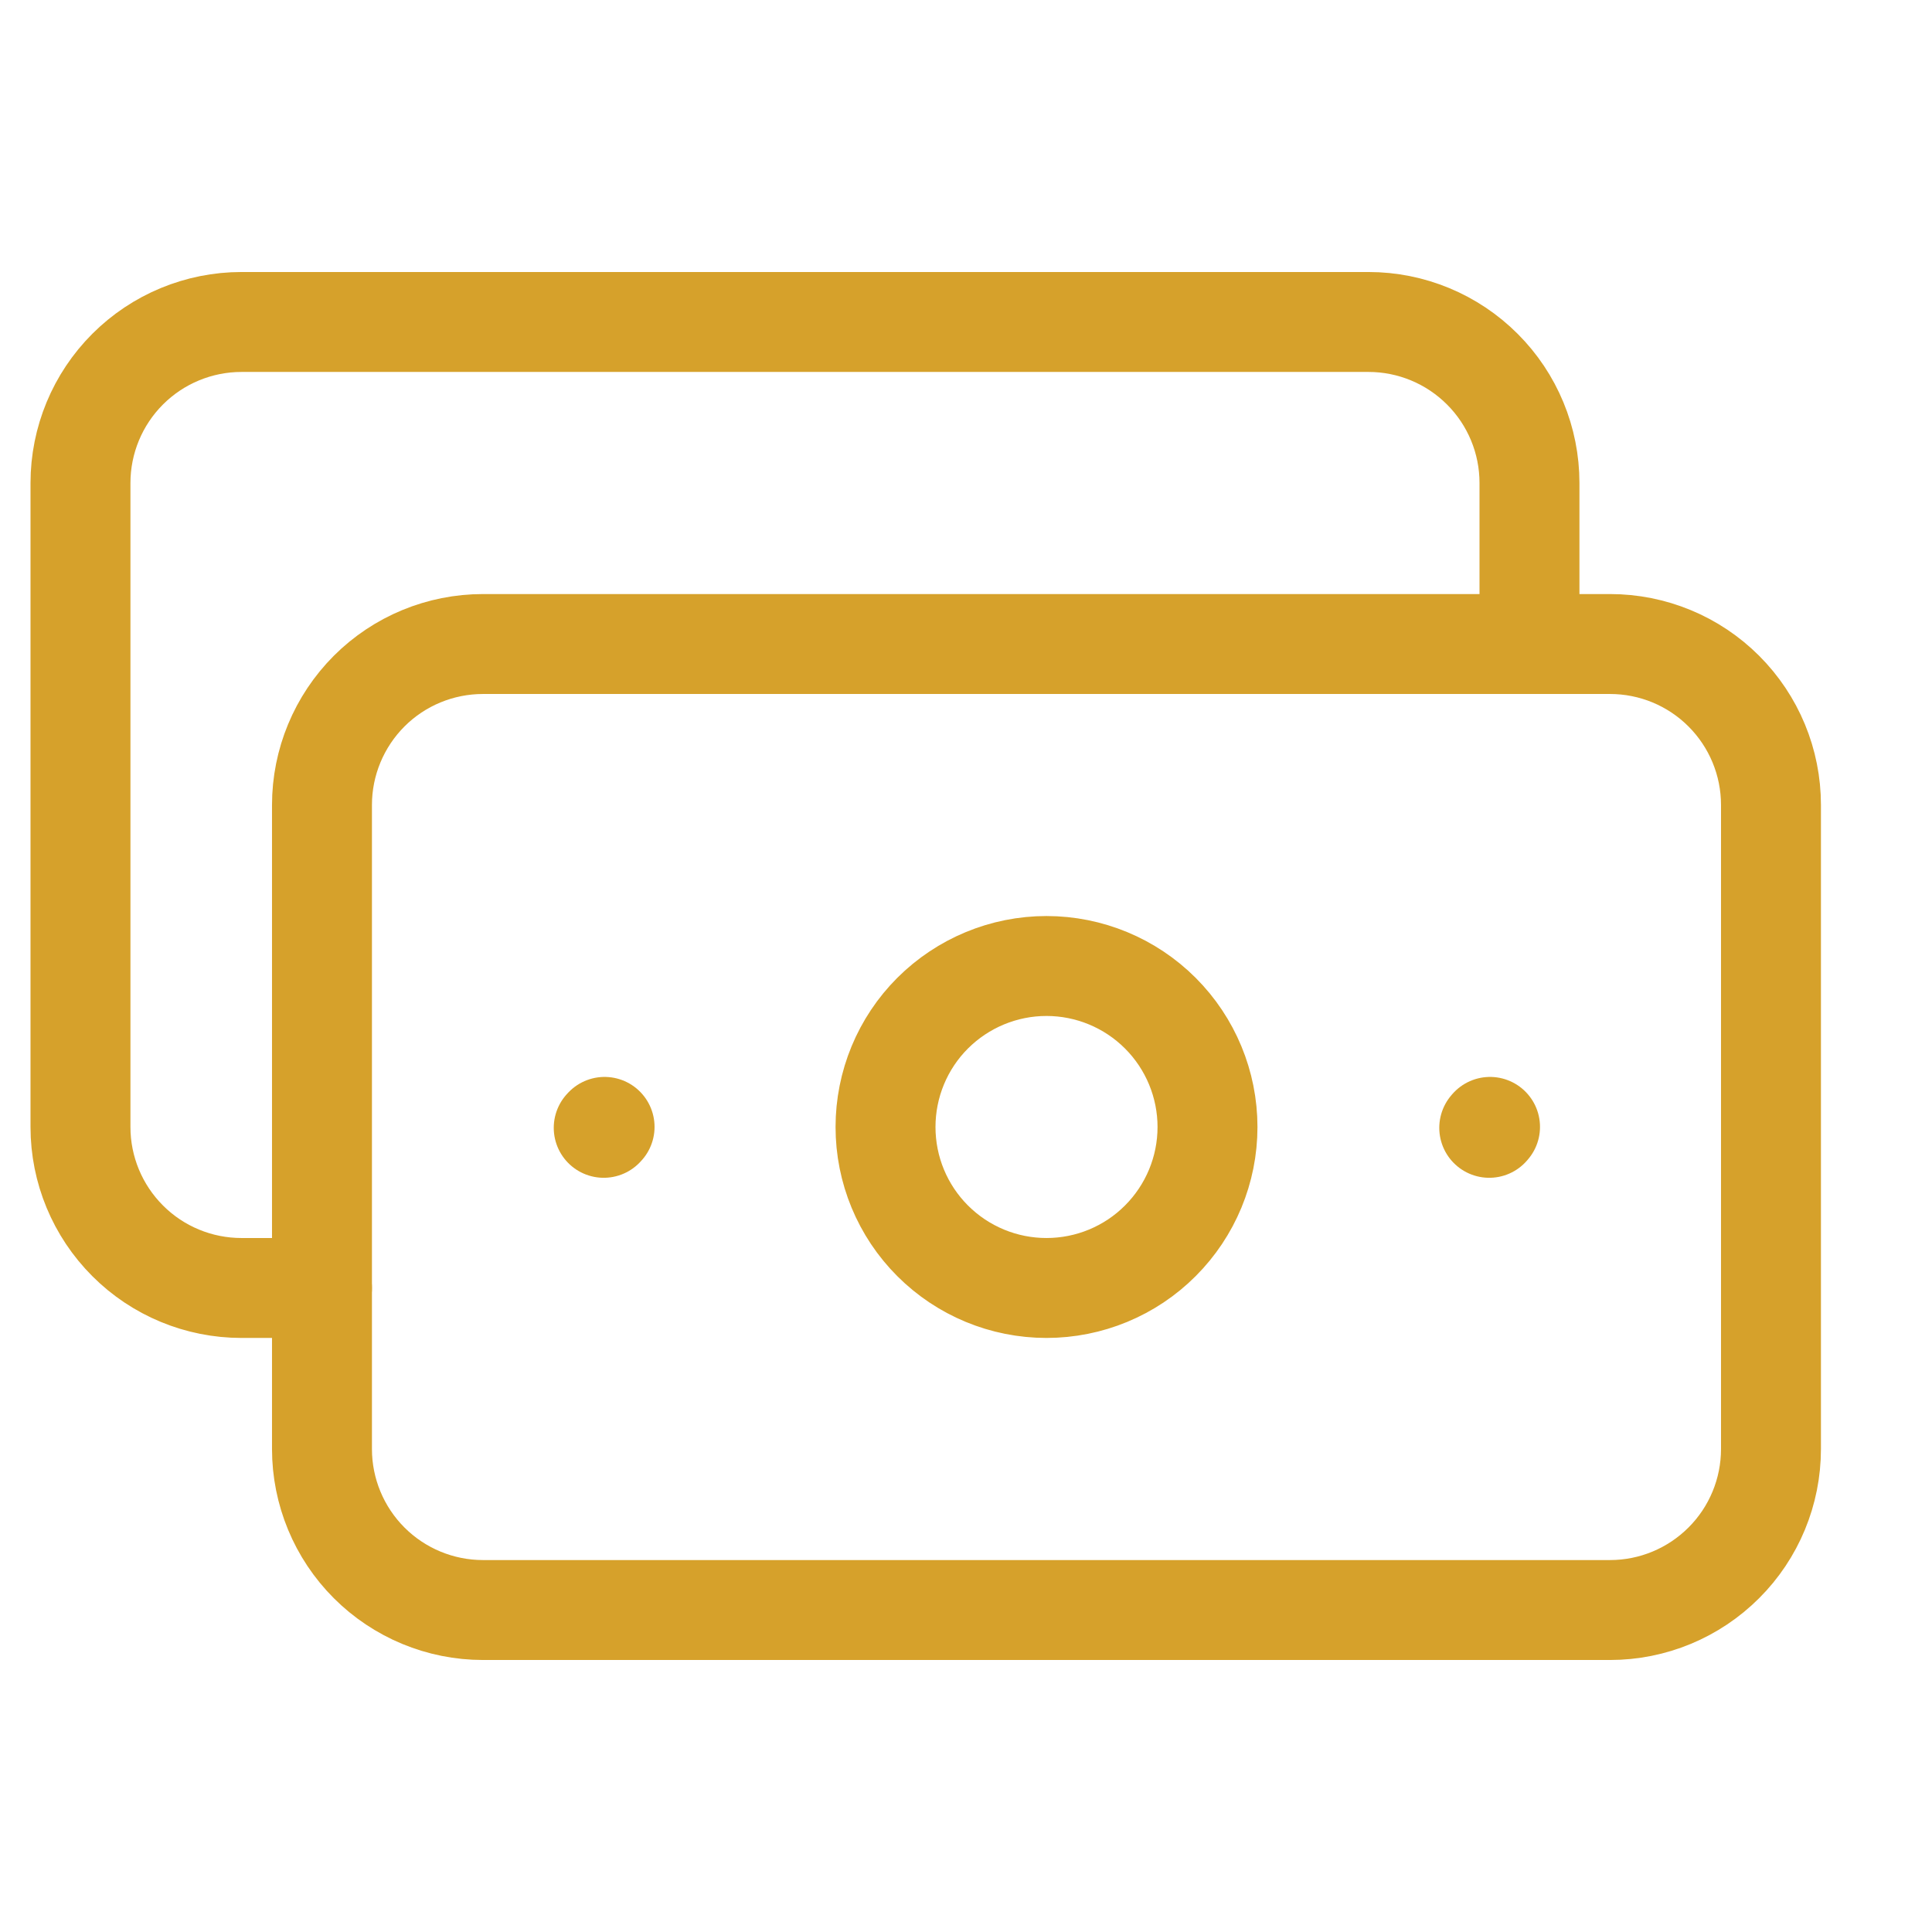 <svg width="29" height="29" viewBox="0 0 29 29" fill="none" xmlns="http://www.w3.org/2000/svg">
<path d="M22.354 16.929L22.366 16.915M9.062 16.929L9.075 16.915M4.833 21.75V12.083C4.833 11.442 5.088 10.828 5.541 10.374C5.994 9.921 6.609 9.667 7.25 9.667H24.167C24.808 9.667 25.422 9.921 25.875 10.374C26.329 10.828 26.583 11.442 26.583 12.083V21.75C26.583 22.391 26.329 23.006 25.875 23.459C25.422 23.912 24.808 24.167 24.167 24.167H7.25C6.609 24.167 5.994 23.912 5.541 23.459C5.088 23.006 4.833 22.391 4.833 21.75Z" stroke="#D6A12B" stroke-width="1.5" stroke-linecap="round" stroke-linejoin="round"/>
<path d="M4.833 19.333H3.625C2.984 19.333 2.369 19.079 1.916 18.625C1.463 18.172 1.208 17.558 1.208 16.917V7.25C1.208 6.609 1.463 5.994 1.916 5.541C2.369 5.088 2.984 4.833 3.625 4.833H20.542C21.183 4.833 21.797 5.088 22.25 5.541C22.704 5.994 22.958 6.609 22.958 7.25V9.667M15.708 19.333C15.067 19.333 14.453 19.079 13.999 18.625C13.546 18.172 13.292 17.558 13.292 16.917C13.292 16.276 13.546 15.661 13.999 15.208C14.453 14.755 15.067 14.5 15.708 14.5C16.349 14.5 16.964 14.755 17.417 15.208C17.87 15.661 18.125 16.276 18.125 16.917C18.125 17.558 17.87 18.172 17.417 18.625C16.964 19.079 16.349 19.333 15.708 19.333Z" stroke="#D6A12B" stroke-width="1.5" stroke-linecap="round" stroke-linejoin="round"/>
</svg>

